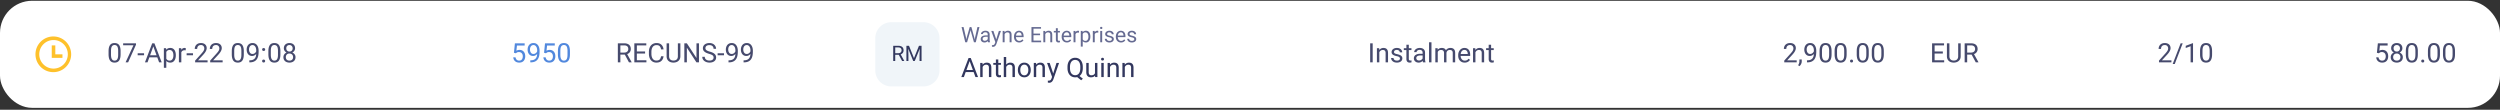 <svg xmlns="http://www.w3.org/2000/svg" fill="none" viewBox="0 0 934 41"><rect x="0" y="0" width="934" height="41" fill="#333333" stroke="none"/><rect width="934" height="40" y=".29" fill="#fff" rx="12"/><path fill="#FEC12B" d="M20 26.956a6.667 6.667 0 1 1 0-13.333 6.667 6.667 0 0 1 0 13.333zm0-1.333a5.333 5.333 0 1 0 0-10.666 5.333 5.333 0 0 0 0 10.666zm.667-5.333h2.666v1.333h-4v-4.667h1.334v3.334z"/><path fill="#32375E" d="M45.054 19.169v1.084c0 .582-.052 1.074-.157 1.474-.104.4-.253.723-.449.967a1.71 1.71 0 0 1-.708.532 2.52 2.52 0 0 1-.928.162c-.273 0-.525-.035-.756-.103a1.795 1.795 0 0 1-.625-.327 1.984 1.984 0 0 1-.47-.596c-.13-.244-.229-.54-.297-.889a6.4 6.4 0 0 1-.102-1.22v-1.084c0-.583.052-1.071.156-1.465.107-.394.259-.71.454-.947.195-.241.43-.414.703-.518.277-.104.586-.156.928-.156.276 0 .53.034.762.102.234.065.442.171.625.318.182.143.336.335.463.576.13.238.23.529.298.874.069.345.103.75.103 1.216zm-.909 1.23v-1.382a5.3 5.3 0 0 0-.058-.84 2.639 2.639 0 0 0-.161-.625 1.236 1.236 0 0 0-.274-.42.964.964 0 0 0-.376-.234 1.35 1.35 0 0 0-.473-.078c-.215 0-.405.04-.572.122a1.028 1.028 0 0 0-.42.376c-.11.173-.195.399-.253.679-.059.28-.088.62-.088 1.02V20.4c0 .32.018.6.053.845.04.244.096.456.171.635.075.175.166.32.274.434.107.114.23.199.37.254.144.052.302.078.474.078.222 0 .416-.042.582-.127.166-.084.304-.216.415-.395a2.06 2.06 0 0 0 .254-.698c.055-.287.082-.629.082-1.026zm6.665-4.219v.508l-2.944 6.602h-.952l2.94-6.367h-3.848v-.743h4.804zm3.008 3.716v.742h-2.383v-.742h2.383zm3.653-3.086-2.354 6.48h-.962l2.71-7.11h.62l-.014.63zm1.972 6.48-2.358-6.48-.015-.63h.62l2.72 7.11h-.967zm-.122-2.632v.771h-3.994v-.771h3.994zm2.808-1.636v6.299h-.908v-7.314h.83l.078 1.015zm3.56 1.582v.103c0 .384-.046.74-.137 1.07a2.632 2.632 0 0 1-.4.849c-.173.24-.386.428-.64.561-.254.134-.545.2-.874.2a2.23 2.23 0 0 1-.889-.166 1.753 1.753 0 0 1-.654-.483 2.472 2.472 0 0 1-.43-.762 4.414 4.414 0 0 1-.215-1v-.547c.04-.391.112-.741.22-1.05.107-.31.249-.573.425-.791.179-.222.395-.39.65-.503.253-.117.546-.176.878-.176.332 0 .627.065.884.195.257.127.474.31.65.547.175.238.307.523.395.855.09.328.136.695.136 1.098zm-.909.103v-.103c0-.263-.027-.51-.083-.742a1.877 1.877 0 0 0-.258-.615 1.233 1.233 0 0 0-.44-.42 1.25 1.25 0 0 0-.64-.156 1.41 1.41 0 0 0-.595.117 1.29 1.29 0 0 0-.425.317c-.117.13-.213.28-.288.45a2.59 2.59 0 0 0-.161.517v1.265c.065.227.156.442.273.644.117.199.274.36.469.484.195.12.44.18.737.18.244 0 .454-.05.63-.151.18-.104.325-.246.44-.425.117-.179.203-.384.258-.615.056-.235.083-.483.083-.747zm2.964-1.87v4.453h-.903v-5.283h.879l.024.83zm1.65-.86-.004.84a2.289 2.289 0 0 0-.44-.039c-.208 0-.392.033-.552.098-.16.065-.294.156-.405.273-.11.117-.198.257-.263.42-.062.16-.103.335-.123.527l-.254.147c0-.32.031-.619.093-.898.065-.28.165-.528.298-.743.134-.218.303-.387.508-.508a1.427 1.427 0 0 1 .967-.16.668.668 0 0 1 .175.043zm2.715 1.92v.741h-2.382v-.742h2.382zm5.445 2.65v.743H72.9v-.65l2.33-2.592c.286-.32.507-.59.664-.81.16-.226.27-.426.332-.601a1.59 1.59 0 0 0 .097-.547c0-.235-.049-.446-.146-.635a1.098 1.098 0 0 0-.42-.46 1.264 1.264 0 0 0-.674-.17c-.316 0-.58.062-.791.186-.208.12-.365.29-.469.507a1.726 1.726 0 0 0-.156.752h-.903c0-.4.088-.766.263-1.098.176-.332.436-.596.782-.791.345-.199.77-.298 1.274-.298.45 0 .833.08 1.152.239.32.156.564.378.733.664.172.283.259.615.259.996 0 .209-.036.42-.108.635a3.218 3.218 0 0 1-.288.635c-.12.211-.262.42-.425.625a9.75 9.75 0 0 1-.512.605l-1.905 2.066h3.565zm5.625 0v.743h-4.654v-.65l2.33-2.592c.286-.32.507-.59.664-.81.16-.226.27-.426.332-.601a1.59 1.59 0 0 0 .097-.547c0-.235-.049-.446-.146-.635a1.098 1.098 0 0 0-.42-.46 1.264 1.264 0 0 0-.674-.17c-.316 0-.58.062-.791.186-.208.12-.365.29-.469.507a1.726 1.726 0 0 0-.156.752h-.903c0-.4.088-.766.263-1.098.176-.332.436-.596.782-.791.345-.199.77-.298 1.274-.298.45 0 .833.08 1.152.239.32.156.564.378.733.664.172.283.259.615.259.996 0 .209-.036.42-.108.635a3.218 3.218 0 0 1-.288.635c-.12.211-.262.42-.425.625a9.75 9.75 0 0 1-.512.605l-1.905 2.066h3.565zm7.91-3.378v1.084c0 .582-.052 1.074-.156 1.474-.105.4-.254.723-.45.967a1.71 1.71 0 0 1-.708.532 2.52 2.52 0 0 1-.927.162c-.274 0-.526-.035-.757-.103a1.797 1.797 0 0 1-.625-.327 1.984 1.984 0 0 1-.469-.596c-.13-.244-.23-.54-.298-.889a6.409 6.409 0 0 1-.102-1.22v-1.084c0-.583.052-1.071.156-1.465.107-.394.259-.71.454-.947.195-.241.43-.414.703-.518.277-.104.586-.156.928-.156.277 0 .53.034.762.102.234.065.442.171.625.318.182.143.337.335.464.576.13.238.229.529.297.874.069.345.103.75.103 1.216zm-.908 1.23v-1.382c0-.319-.02-.599-.059-.84a2.634 2.634 0 0 0-.161-.625 1.235 1.235 0 0 0-.273-.42.964.964 0 0 0-.377-.234 1.35 1.35 0 0 0-.473-.078c-.215 0-.405.04-.571.122a1.027 1.027 0 0 0-.42.376c-.111.173-.196.399-.254.679-.059.28-.088.62-.088 1.02V20.4c0 .32.018.6.054.845.039.244.096.456.17.635.075.175.166.32.274.434.107.114.231.199.371.254.143.052.301.078.474.078.221 0 .415-.042.58-.127.167-.084.305-.216.416-.395.114-.183.198-.415.254-.698.055-.287.083-.629.083-1.026zm2.968 2.134h.093c.521 0 .944-.073 1.27-.22.325-.146.576-.343.752-.59a2.21 2.21 0 0 0 .361-.835c.065-.313.098-.634.098-.963v-1.088c0-.323-.038-.61-.113-.86a1.862 1.862 0 0 0-.302-.63 1.343 1.343 0 0 0-.435-.385 1.073 1.073 0 0 0-.517-.132 1.18 1.18 0 0 0-.977.474c-.11.15-.195.325-.254.527a2.356 2.356 0 0 0-.088.659c0 .212.026.417.078.615.052.199.132.378.24.537.107.16.24.287.4.381.163.091.353.137.571.137.202 0 .39-.04.567-.117a1.638 1.638 0 0 0 .806-.8c.084-.177.133-.36.146-.553h.43c0 .27-.054.537-.162.801-.104.26-.25.498-.44.713-.188.215-.41.387-.663.517a1.83 1.83 0 0 1-.83.19 1.92 1.92 0 0 1-.913-.204 1.844 1.844 0 0 1-.635-.547 2.503 2.503 0 0 1-.366-.762 3.219 3.219 0 0 1-.118-.86c0-.338.048-.655.142-.951.094-.297.234-.557.42-.782.186-.227.415-.405.688-.532.277-.127.596-.19.958-.19.406 0 .753.081 1.04.244.286.163.519.38.698.654.182.274.316.581.4.923.085.342.127.693.127 1.055v.327c0 .368-.024.742-.073 1.123a4.48 4.48 0 0 1-.269 1.084 2.85 2.85 0 0 1-.571.928c-.25.27-.578.485-.981.644-.4.156-.896.235-1.485.235h-.093v-.767zm4.786.278c0-.153.047-.281.141-.386.098-.107.238-.16.42-.16s.32.053.415.16a.543.543 0 0 1 .147.386c0 .15-.05.277-.147.381-.094.104-.233.156-.415.156-.182 0-.322-.052-.42-.156a.547.547 0 0 1-.141-.38zm.004-4.311c0-.153.048-.282.142-.386.098-.107.238-.161.42-.161s.32.054.415.161a.543.543 0 0 1 .147.386c0 .15-.05.276-.147.38-.094.105-.233.157-.415.157-.182 0-.322-.052-.42-.156a.547.547 0 0 1-.142-.381zm6.822.669v1.084c0 .582-.052 1.074-.157 1.474-.104.4-.253.723-.449.967a1.706 1.706 0 0 1-.708.532 2.516 2.516 0 0 1-.927.162c-.274 0-.526-.035-.757-.103a1.792 1.792 0 0 1-.625-.327 1.97 1.97 0 0 1-.469-.596c-.13-.244-.23-.54-.298-.889a6.437 6.437 0 0 1-.102-1.22v-1.084c0-.583.052-1.071.156-1.465.107-.394.259-.71.454-.947.195-.241.43-.414.703-.518.277-.104.586-.156.928-.156.276 0 .53.034.761.102a1.714 1.714 0 0 1 1.089.894c.131.238.23.529.298.874.069.345.103.75.103 1.216zm-.908 1.23v-1.382c0-.319-.02-.599-.059-.84a2.678 2.678 0 0 0-.161-.625 1.238 1.238 0 0 0-.274-.42.956.956 0 0 0-.376-.234 1.346 1.346 0 0 0-.473-.078c-.215 0-.406.04-.572.122a1.02 1.02 0 0 0-.419.376 2.008 2.008 0 0 0-.254.679c-.059.28-.088.62-.088 1.02V20.4c0 .32.018.6.053.845.04.244.096.456.171.635.075.175.166.32.274.434.107.114.231.199.371.254.143.052.301.078.474.078.221 0 .415-.042.581-.127a1.05 1.05 0 0 0 .415-.395c.114-.183.198-.415.254-.698.055-.287.083-.629.083-1.026zm6.552.967c0 .433-.101.8-.302 1.104-.199.299-.469.527-.811.683a2.709 2.709 0 0 1-1.147.235c-.427 0-.811-.079-1.153-.235a1.889 1.889 0 0 1-.81-.683c-.199-.303-.298-.671-.298-1.104 0-.283.054-.542.161-.776a1.88 1.88 0 0 1 .464-.62c.202-.176.439-.311.713-.406.276-.097.581-.146.913-.146.436 0 .825.084 1.167.254.342.166.61.395.805.688.199.293.298.628.298 1.006zm-.908-.02c0-.263-.057-.496-.171-.698a1.208 1.208 0 0 0-.478-.478 1.444 1.444 0 0 0-.713-.171c-.277 0-.516.057-.718.17a1.193 1.193 0 0 0-.464.48 1.425 1.425 0 0 0-.166.697c0 .274.054.508.161.704.111.192.267.34.469.444.205.1.448.151.728.151.279 0 .52-.05.722-.151a1.09 1.09 0 0 0 .464-.444c.111-.196.166-.43.166-.704zm.742-3.315c0 .345-.091.656-.273.933a1.895 1.895 0 0 1-.747.654 2.35 2.35 0 0 1-1.074.24c-.407 0-.77-.08-1.089-.24a1.87 1.87 0 0 1-.743-.654 1.68 1.68 0 0 1-.268-.933c0-.413.089-.765.268-1.055.183-.29.432-.51.748-.664a2.44 2.44 0 0 1 1.079-.23c.407 0 .768.077 1.084.23.315.153.563.375.742.664.182.29.273.642.273 1.055zm-.903.015c0-.238-.051-.448-.151-.63a1.111 1.111 0 0 0-.42-.43 1.193 1.193 0 0 0-.625-.161c-.238 0-.446.05-.625.151a1.05 1.05 0 0 0-.415.42 1.353 1.353 0 0 0-.147.65c0 .244.049.457.147.64.101.182.24.323.42.424.179.101.387.152.625.152.237 0 .444-.051.62-.152.179-.1.319-.242.42-.425.1-.182.151-.395.151-.64z" opacity=".9"/><path fill="#3F7BDA" d="m192.733 19.906-.722-.185.356-3.54h3.648v.834h-2.881l-.215 1.934c.13-.075.295-.145.493-.21.202-.065.433-.098.693-.098.329 0 .624.057.884.171.261.11.482.27.664.479.186.208.327.459.425.752.098.293.147.62.147.981 0 .342-.048.656-.142.943a2.11 2.11 0 0 1-.415.752c-.186.211-.42.375-.703.493-.28.117-.611.175-.991.175-.287 0-.559-.039-.816-.117a2.088 2.088 0 0 1-.683-.366 1.981 1.981 0 0 1-.489-.615 2.494 2.494 0 0 1-.234-.87h.859c.039.268.118.492.235.674.117.183.27.321.459.416.192.09.415.136.669.136.214 0 .405-.037.571-.112.166-.075.306-.182.42-.322.114-.14.2-.31.259-.508.061-.199.092-.422.092-.67 0-.224-.031-.432-.092-.624a1.43 1.43 0 0 0-.279-.503 1.212 1.212 0 0 0-.444-.332 1.427 1.427 0 0 0-.605-.122c-.303 0-.533.04-.689.122a2.642 2.642 0 0 0-.474.332zm5.381 2.627h.093c.521 0 .944-.073 1.27-.22.325-.146.576-.343.752-.59.175-.248.296-.526.361-.835.065-.313.098-.634.098-.963v-1.088a3 3 0 0 0-.113-.86 1.835 1.835 0 0 0-.303-.63 1.33 1.33 0 0 0-.434-.385 1.074 1.074 0 0 0-.518-.132c-.208 0-.395.042-.561.127a1.177 1.177 0 0 0-.415.346c-.111.15-.196.326-.254.528a2.342 2.342 0 0 0-.088.659c0 .212.026.417.078.615.052.199.132.378.239.537.108.16.241.287.401.381.162.091.353.137.571.137.202 0 .391-.04.566-.117a1.633 1.633 0 0 0 .806-.8c.085-.177.134-.36.147-.553h.429c0 .27-.053.537-.161.801-.104.26-.251.498-.439.713-.189.215-.41.387-.664.517a1.83 1.83 0 0 1-.83.19c-.352 0-.656-.068-.914-.204a1.843 1.843 0 0 1-.634-.547 2.512 2.512 0 0 1-.367-.762 3.223 3.223 0 0 1-.117-.86 3.1 3.1 0 0 1 .142-.951c.094-.297.234-.557.42-.782.185-.227.415-.405.688-.532.277-.127.596-.19.957-.19.407 0 .754.081 1.04.244.287.163.52.38.699.654.182.274.315.581.4.923.085.342.127.693.127 1.055v.327c0 .368-.024.742-.073 1.123a4.476 4.476 0 0 1-.269 1.084 2.84 2.84 0 0 1-.571.928c-.251.27-.578.485-.982.644-.4.156-.895.235-1.484.235h-.093v-.767zm5.869-2.627-.722-.185.356-3.54h3.648v.834h-2.881l-.215 1.934c.13-.075.295-.145.493-.21.202-.065.433-.098.693-.098.329 0 .624.057.884.171.261.11.482.27.664.479.186.208.327.459.425.752.098.293.147.62.147.981 0 .342-.048.656-.142.943a2.11 2.11 0 0 1-.415.752c-.186.211-.42.375-.703.493-.28.117-.611.175-.991.175-.287 0-.559-.039-.816-.117a2.088 2.088 0 0 1-.683-.366 1.981 1.981 0 0 1-.489-.615 2.494 2.494 0 0 1-.234-.87h.859c.039.268.118.492.235.674.117.183.27.321.459.416.192.09.415.136.669.136.214 0 .405-.037.571-.112.166-.075.306-.182.42-.322.114-.14.2-.31.259-.508.061-.199.092-.422.092-.67 0-.224-.031-.432-.092-.624a1.43 1.43 0 0 0-.279-.503 1.212 1.212 0 0 0-.444-.332 1.427 1.427 0 0 0-.605-.122c-.303 0-.533.04-.689.122a2.642 2.642 0 0 0-.474.332zm8.946-.737v1.084c0 .582-.052 1.074-.157 1.474-.104.4-.253.723-.449.967a1.706 1.706 0 0 1-.708.532 2.516 2.516 0 0 1-.927.162c-.274 0-.526-.035-.757-.103a1.792 1.792 0 0 1-.625-.327 1.97 1.97 0 0 1-.469-.596c-.13-.244-.23-.54-.298-.889a6.437 6.437 0 0 1-.102-1.22v-1.084c0-.583.052-1.071.156-1.465.107-.394.259-.71.454-.947.195-.241.43-.414.703-.518.277-.104.586-.156.928-.156.276 0 .53.034.761.102a1.714 1.714 0 0 1 1.089.894c.131.238.23.529.298.874.069.345.103.75.103 1.216zm-.908 1.23v-1.382c0-.319-.02-.599-.059-.84a2.678 2.678 0 0 0-.161-.625 1.238 1.238 0 0 0-.274-.42.956.956 0 0 0-.376-.234 1.346 1.346 0 0 0-.473-.078c-.215 0-.406.04-.572.122a1.02 1.02 0 0 0-.419.376 2.008 2.008 0 0 0-.254.679c-.059.28-.088.62-.088 1.02V20.4c0 .32.018.6.053.845.04.244.096.456.171.635.075.175.166.32.274.434.107.114.231.199.371.254.143.052.301.078.474.078.221 0 .415-.042.581-.127a1.05 1.05 0 0 0 .415-.395c.114-.183.198-.415.254-.698.055-.287.083-.629.083-1.026z" opacity=".9"/><path fill="#32375E" d="M230.825 16.18h2.354c.534 0 .984.082 1.352.245.371.162.653.403.845.722.195.316.293.705.293 1.167 0 .326-.067.624-.2.894-.13.267-.319.495-.567.683a2.496 2.496 0 0 1-.879.415l-.263.103h-2.212l-.01-.767h1.67c.339 0 .62-.058.845-.175.224-.12.394-.282.508-.484.113-.202.17-.425.17-.669 0-.273-.053-.512-.161-.718a1.07 1.07 0 0 0-.508-.473c-.227-.114-.522-.171-.883-.171h-1.411v6.338h-.943v-7.11zm4.155 7.11-1.728-3.223.981-.005 1.753 3.17v.058h-1.006zm6.524-.767v.767h-3.765v-.767h3.765zm-3.574-6.343v7.11h-.943v-7.11h.943zm3.076 3.057v.767h-3.267v-.767h3.267zm.449-3.057v.772h-3.716v-.772h3.716zm5.508 4.85h.937c-.048.448-.177.85-.385 1.205a2.259 2.259 0 0 1-.884.845c-.381.205-.856.308-1.426.308-.417 0-.796-.079-1.138-.235a2.541 2.541 0 0 1-.874-.664 3.101 3.101 0 0 1-.566-1.04 4.446 4.446 0 0 1-.195-1.357v-.708c0-.498.065-.95.195-1.353.133-.407.324-.755.571-1.045.251-.29.552-.513.904-.669a2.89 2.89 0 0 1 1.186-.234c.537 0 .991.1 1.362.303.371.201.66.481.865.84.208.354.337.766.385 1.235h-.937a2.616 2.616 0 0 0-.254-.855 1.32 1.32 0 0 0-.527-.556c-.228-.13-.526-.196-.894-.196-.316 0-.594.06-.835.18-.238.121-.438.292-.6.514a2.39 2.39 0 0 0-.362.796c-.081.309-.122.652-.122 1.03v.718c0 .348.036.675.108.981.074.306.187.575.336.806.15.23.341.413.572.546.231.13.504.196.82.196.4 0 .719-.064.957-.19a1.24 1.24 0 0 0 .537-.547c.124-.238.212-.523.264-.855zm6.289-4.85h.937v4.81c0 .534-.118.978-.356 1.333a2.227 2.227 0 0 1-.947.8 3.073 3.073 0 0 1-1.275.264c-.481 0-.918-.087-1.308-.263a2.14 2.14 0 0 1-.923-.801c-.225-.355-.337-.8-.337-1.333v-4.81h.933v4.81c0 .371.068.677.205.918.136.24.327.42.571.537.247.117.534.176.859.176.329 0 .616-.059.86-.176a1.28 1.28 0 0 0 .576-.537c.137-.24.205-.547.205-.918v-4.81zm7.886 0v7.11h-.948l-3.579-5.484v5.484h-.942v-7.11h.942l3.594 5.498V16.18h.933zm5.459 5.313c0-.166-.026-.313-.078-.44a.84.84 0 0 0-.264-.351 2.065 2.065 0 0 0-.518-.298 7.153 7.153 0 0 0-.83-.288 7.667 7.667 0 0 1-.952-.347 3.308 3.308 0 0 1-.727-.444 1.747 1.747 0 0 1-.464-.571 1.62 1.62 0 0 1-.161-.738c0-.276.057-.532.17-.766.114-.235.277-.438.489-.61.215-.176.47-.313.766-.41.297-.098.627-.147.992-.147.533 0 .986.102 1.357.307.374.202.659.468.854.796.196.326.293.674.293 1.045h-.937c0-.267-.057-.503-.171-.708a1.174 1.174 0 0 0-.518-.488c-.231-.12-.524-.18-.878-.18-.336 0-.612.05-.831.15a1.1 1.1 0 0 0-.488.41c-.104.173-.156.37-.156.592 0 .15.031.286.093.41.065.12.164.232.298.337.136.104.309.2.517.288.212.088.464.172.757.254.404.114.752.24 1.045.38.293.14.534.298.723.474.192.173.333.37.424.591.095.218.142.465.142.742 0 .29-.059.552-.176.786a1.708 1.708 0 0 1-.503.6c-.218.167-.48.296-.786.387a3.64 3.64 0 0 1-1.016.131c-.328 0-.652-.045-.971-.136a2.885 2.885 0 0 1-.864-.41 2.15 2.15 0 0 1-.621-.674 1.869 1.869 0 0 1-.229-.938h.937c0 .244.048.454.142.63.094.173.223.316.386.43.166.114.353.198.561.254.212.052.432.078.659.078.329 0 .608-.046.835-.137.228-.091.401-.221.518-.39.12-.17.181-.37.181-.601zm3.891-1.597v.742h-2.383v-.742h2.383zm1.685 2.637h.093c.52 0 .944-.073 1.269-.22.326-.146.576-.343.752-.59.176-.248.296-.526.361-.835.066-.313.098-.634.098-.963v-1.088a3 3 0 0 0-.112-.86 1.872 1.872 0 0 0-.303-.63 1.343 1.343 0 0 0-.435-.385 1.07 1.07 0 0 0-.517-.132 1.186 1.186 0 0 0-.977.474c-.11.15-.195.325-.254.527a2.38 2.38 0 0 0-.087.659c0 .212.026.417.078.615.052.199.132.378.239.537.107.16.241.287.4.381.163.091.354.137.572.137.201 0 .39-.04.566-.117.179-.082.337-.19.474-.327a1.652 1.652 0 0 0 .478-1.026h.43c0 .27-.054.537-.161.801a2.45 2.45 0 0 1-.44.713c-.189.215-.41.387-.664.517-.254.127-.53.19-.83.19a1.92 1.92 0 0 1-.913-.204 1.846 1.846 0 0 1-.635-.547 2.51 2.51 0 0 1-.366-.762 3.223 3.223 0 0 1-.117-.86c0-.338.047-.655.141-.951.095-.297.235-.557.42-.782.186-.227.415-.405.689-.532.277-.127.596-.19.957-.19.407 0 .753.081 1.04.244.286.163.519.38.698.654.182.274.316.581.401.923.084.342.127.693.127 1.055v.327c0 .368-.025.742-.074 1.123a4.474 4.474 0 0 1-.268 1.084c-.13.345-.321.654-.572.928-.25.27-.577.485-.981.644-.4.156-.895.235-1.484.235h-.093v-.767zm5.625 0h.093c.52 0 .944-.073 1.269-.22.326-.146.576-.343.752-.59.176-.248.296-.526.361-.835.066-.313.098-.634.098-.963v-1.088a3 3 0 0 0-.112-.86 1.872 1.872 0 0 0-.303-.63 1.343 1.343 0 0 0-.435-.385 1.07 1.07 0 0 0-.517-.132 1.186 1.186 0 0 0-.977.474c-.11.15-.195.325-.254.527a2.38 2.38 0 0 0-.087.659c0 .212.026.417.078.615.052.199.132.378.239.537.107.16.241.287.4.381.163.091.354.137.572.137.201 0 .39-.04.566-.117.179-.082.337-.19.474-.327a1.652 1.652 0 0 0 .478-1.026h.43c0 .27-.054.537-.161.801a2.45 2.45 0 0 1-.44.713c-.189.215-.41.387-.664.517-.254.127-.53.19-.83.19a1.92 1.92 0 0 1-.913-.204 1.846 1.846 0 0 1-.635-.547 2.51 2.51 0 0 1-.366-.762 3.223 3.223 0 0 1-.117-.86c0-.338.047-.655.141-.951.095-.297.235-.557.42-.782.186-.227.415-.405.689-.532.277-.127.596-.19.957-.19.407 0 .753.081 1.04.244.286.163.519.38.698.654.182.274.316.581.401.923.084.342.127.693.127 1.055v.327c0 .368-.025.742-.074 1.123a4.474 4.474 0 0 1-.268 1.084c-.13.345-.321.654-.572.928-.25.27-.577.485-.981.644-.4.156-.895.235-1.484.235h-.093v-.767z" opacity=".9"/><path fill="#F0F5F9" d="M327 14.29a6 6 0 0 1 6-6h12a6 6 0 0 1 6 6v12a6 6 0 0 1-6 6h-12a6 6 0 0 1-6-6v-12z"/><path fill="#32375E" d="M333.703 17.102h1.883c.427 0 .788.065 1.082.196.297.13.522.323.676.578.156.252.234.563.234.933 0 .26-.053.499-.16.715a1.518 1.518 0 0 1-.453.547c-.195.148-.43.26-.703.332l-.211.082h-1.77l-.008-.613h1.336c.271 0 .496-.047.676-.14a.986.986 0 0 0 .406-.387c.092-.162.137-.34.137-.536 0-.218-.043-.41-.129-.574a.86.86 0 0 0-.406-.379c-.182-.09-.418-.137-.707-.137h-1.129v5.07h-.754v-5.687zm3.324 5.688-1.382-2.578.785-.004 1.402 2.535v.047h-.805zm1.844-5.688h.731l1.863 4.637 1.859-4.637h.735l-2.313 5.688h-.57l-2.305-5.688zm-.238 0h.644l.106 3.469v2.219h-.75v-5.688zm5.015 0h.645v5.688h-.75V20.57l.105-3.469z"/><path fill="#656A91" d="m361.156 14.071 1.129-3.969h.547l-.316 1.543-1.215 4.145h-.543l.398-1.719zm-1.168-3.969.899 3.89.269 1.798h-.539l-1.379-5.688h.75zm4.305 3.887.879-3.887h.754l-1.375 5.688h-.539l.281-1.801zm-1.379-3.887 1.098 3.969.398 1.719h-.543l-1.172-4.145-.32-1.543h.539zm6.098 4.965v-2.176a.879.879 0 0 0-.102-.433.664.664 0 0 0-.297-.29 1.077 1.077 0 0 0-.492-.1c-.182 0-.342.03-.48.093a.833.833 0 0 0-.321.246.542.542 0 0 0-.113.328h-.723c0-.15.039-.3.118-.45a1.31 1.31 0 0 1 .336-.402 1.67 1.67 0 0 1 .531-.288c.208-.073.44-.11.695-.11.307 0 .578.052.813.156.237.104.421.262.554.473.136.208.203.47.203.785v1.969c0 .14.012.29.036.45.026.158.063.295.113.41v.062h-.754a1.333 1.333 0 0 1-.086-.332 2.654 2.654 0 0 1-.031-.39zm.125-1.84.008.508h-.731a2.7 2.7 0 0 0-.551.05c-.161.032-.297.08-.406.145a.655.655 0 0 0-.336.586c0 .133.03.254.09.364.06.109.15.196.269.261a.985.985 0 0 0 .45.094c.221 0 .416-.047.586-.14.169-.094.303-.209.402-.344a.738.738 0 0 0 .164-.395l.309.348c-.019.11-.068.23-.149.363a1.753 1.753 0 0 1-.801.684 1.55 1.55 0 0 1-.617.117c-.286 0-.538-.056-.754-.168a1.295 1.295 0 0 1-.5-.45 1.19 1.19 0 0 1-.175-.636c0-.227.044-.426.132-.598.089-.174.216-.319.383-.433.167-.117.367-.206.602-.266.234-.06.496-.09.785-.09h.84zm2.859 2.125 1.176-3.789h.773l-1.695 4.88a2.685 2.685 0 0 1-.156.335 1.621 1.621 0 0 1-.242.348c-.099.11-.219.198-.36.265a1.08 1.08 0 0 1-.496.106 2.101 2.101 0 0 1-.406-.063l-.004-.586c.021.003.053.006.098.008a1.16 1.16 0 0 0 .515-.059.63.63 0 0 0 .289-.214c.081-.1.15-.236.207-.41l.301-.82zm-.863-3.789 1.097 3.281.188.762-.52.266-1.554-4.309h.789zm4.187.903v3.324h-.722v-4.227h.683l.039.903zm-.172 1.05-.3-.011c.002-.29.045-.556.129-.801.083-.248.2-.462.351-.645a1.568 1.568 0 0 1 1.238-.574c.209 0 .396.029.563.086.167.055.309.143.426.266.119.122.211.28.273.476.063.193.094.429.094.707v2.77h-.727v-2.777c0-.222-.032-.399-.097-.532a.598.598 0 0 0-.286-.293 1.018 1.018 0 0 0-.46-.094c-.18 0-.344.038-.493.114-.145.075-.272.18-.379.312a1.578 1.578 0 0 0-.332.996zm5.625 2.352c-.294 0-.561-.05-.8-.149a1.82 1.82 0 0 1-.614-.425 1.894 1.894 0 0 1-.39-.649 2.382 2.382 0 0 1-.137-.82v-.164c0-.344.051-.65.152-.918.102-.27.24-.5.414-.688.175-.187.373-.329.594-.425a1.71 1.71 0 0 1 .688-.145c.302 0 .562.052.781.156.221.104.402.25.543.438.141.185.245.403.312.656.068.25.102.524.102.82v.325h-3.156v-.59h2.433v-.055a1.781 1.781 0 0 0-.117-.547.983.983 0 0 0-.312-.437c-.144-.115-.339-.172-.586-.172a.983.983 0 0 0-.809.41c-.099.135-.176.3-.23.496-.055.195-.082.42-.082.676v.164c0 .2.027.39.082.566.057.175.139.329.246.461.109.133.241.237.394.313.157.075.334.113.531.113.256 0 .472-.052.649-.156a1.61 1.61 0 0 0 .465-.418l.437.348c-.091.138-.207.269-.347.394a1.662 1.662 0 0 1-.52.305 2.01 2.01 0 0 1-.723.117zm8.196-.691v.613h-3.012v-.613h3.012zm-2.86-5.075v5.688h-.754v-5.688h.754zm2.461 2.446v.613h-2.613v-.613h2.613zm.36-2.446v.617h-2.973v-.617h2.973zm1.586 2.364v3.324h-.723v-4.227h.684l.039.903zm-.172 1.05-.301-.011c.003-.29.046-.556.129-.801.083-.248.2-.462.351-.645a1.568 1.568 0 0 1 1.239-.574c.208 0 .396.029.562.086.167.055.309.143.426.266.12.122.211.28.273.476.063.193.094.429.094.707v2.77h-.726v-2.777c0-.222-.033-.399-.098-.532a.6.6 0 0 0-.285-.293 1.025 1.025 0 0 0-.461-.094c-.18 0-.344.038-.492.114-.146.075-.272.18-.379.312a1.578 1.578 0 0 0-.332.996zm5.64-1.953v.555h-2.285v-.555h2.285zm-1.511-1.027h.722v4.207c0 .143.022.251.067.324a.315.315 0 0 0 .172.145c.07.023.145.035.226.035.06 0 .123-.005.188-.016.067-.013.118-.023.152-.031l.004.59a1.678 1.678 0 0 1-.227.05 1.718 1.718 0 0 1-.332.028c-.177 0-.34-.035-.488-.106a.784.784 0 0 1-.355-.351c-.086-.167-.129-.39-.129-.672v-4.203zm4.113 5.332c-.294 0-.561-.05-.801-.149a1.816 1.816 0 0 1-.613-.425 1.897 1.897 0 0 1-.391-.649 2.382 2.382 0 0 1-.136-.82v-.164c0-.344.05-.65.152-.918.101-.27.239-.5.414-.688.174-.187.372-.329.594-.425.221-.097.45-.145.687-.145.302 0 .563.052.781.156.222.104.403.25.543.438.141.185.245.403.313.656.068.25.101.524.101.82v.325h-3.156v-.59h2.434v-.055a1.842 1.842 0 0 0-.117-.547.985.985 0 0 0-.313-.437c-.143-.115-.338-.172-.586-.172a.983.983 0 0 0-.808.41 1.54 1.54 0 0 0-.231.496c-.055.195-.082.42-.082.676v.164c0 .2.027.39.082.566.057.175.139.329.246.461.11.133.241.237.395.313.156.075.333.113.531.113.255 0 .471-.052.648-.156.178-.104.332-.244.465-.418l.438.348c-.091.138-.207.269-.348.394-.14.125-.314.227-.519.305a2.014 2.014 0 0 1-.723.117zm3.211-3.64v3.562h-.723v-4.227h.703l.02.664zm1.32-.688-.004.672a1.824 1.824 0 0 0-.351-.031c-.167 0-.314.025-.442.077a.923.923 0 0 0-.324.22 1.06 1.06 0 0 0-.211.335 1.61 1.61 0 0 0-.097.422l-.204.117c0-.255.025-.495.075-.719.052-.223.131-.421.238-.593.107-.175.242-.31.406-.406a1.145 1.145 0 0 1 .914-.094zm1.391.836v5.039h-.727v-5.852h.664l.063.813zm2.847 1.265v.082c0 .308-.036.593-.109.856-.073.26-.18.487-.32.68a1.459 1.459 0 0 1-.512.449 1.48 1.48 0 0 1-.699.16c-.268 0-.505-.044-.711-.133a1.407 1.407 0 0 1-.524-.387 1.98 1.98 0 0 1-.343-.609 3.478 3.478 0 0 1-.172-.8V13.5c.031-.313.09-.593.176-.84s.199-.458.339-.633c.144-.177.317-.311.52-.402.203-.094.438-.14.703-.14.266 0 .501.051.707.155.206.102.379.248.52.438a2 2 0 0 1 .316.683c.073.263.109.556.109.88zm-.726.082v-.082c0-.21-.022-.409-.067-.593a1.49 1.49 0 0 0-.207-.493.985.985 0 0 0-.351-.335 1 1 0 0 0-.512-.126c-.182 0-.341.032-.476.094a1.033 1.033 0 0 0-.34.254 1.346 1.346 0 0 0-.231.36c-.057.132-.1.27-.129.414v1.011c.052.183.125.354.219.516.094.159.219.288.375.387.156.096.353.144.59.144.195 0 .363-.04.504-.12a1.02 1.02 0 0 0 .351-.34c.094-.144.163-.308.207-.493.045-.188.067-.387.067-.598zM409 12.227v3.563h-.723v-4.227h.703l.02.664zm1.32-.687-.004.672a1.845 1.845 0 0 0-.351-.031c-.167 0-.314.025-.442.077a.923.923 0 0 0-.324.22 1.06 1.06 0 0 0-.211.335 1.61 1.61 0 0 0-.097.422l-.203.117c0-.255.024-.495.074-.719.052-.223.131-.421.238-.593.107-.175.242-.31.406-.406a1.145 1.145 0 0 1 .914-.094zm1.453.023v4.227h-.726v-4.227h.726zm-.781-1.12c0-.118.035-.217.106-.298.073-.08.179-.12.32-.12.138 0 .243.04.316.12.076.081.114.18.114.297a.407.407 0 0 1-.114.29c-.073.077-.178.116-.316.116-.141 0-.247-.039-.32-.117a.423.423 0 0 1-.106-.289zm4.403 4.226c0-.104-.024-.2-.071-.29-.044-.09-.136-.172-.277-.245-.138-.076-.346-.141-.625-.196a4.957 4.957 0 0 1-.637-.176 1.945 1.945 0 0 1-.48-.246 1.021 1.021 0 0 1-.301-.34.951.951 0 0 1-.106-.457c0-.166.037-.324.11-.472.075-.149.181-.28.316-.395.138-.114.304-.204.496-.27a2.01 2.01 0 0 1 .645-.097c.338 0 .627.06.867.18s.423.28.551.48c.127.198.191.418.191.66h-.722a.623.623 0 0 0-.106-.34.78.78 0 0 0-.301-.277.97.97 0 0 0-.48-.11c-.201 0-.363.032-.488.095a.623.623 0 0 0-.27.23.577.577 0 0 0-.043.508.47.47 0 0 0 .148.168c.071.05.17.096.297.14.128.045.291.089.489.133.346.078.631.172.855.281.224.11.391.244.5.403a.997.997 0 0 1 .164.578 1.13 1.13 0 0 1-.449.906c-.143.11-.315.196-.516.258a2.3 2.3 0 0 1-.668.09c-.372 0-.687-.066-.945-.2a1.462 1.462 0 0 1-.586-.515 1.232 1.232 0 0 1-.199-.668h.726a.752.752 0 0 0 .172.473.883.883 0 0 0 .383.246c.151.047.301.07.449.07.198 0 .364-.026.496-.078a.687.687 0 0 0 .309-.215.5.5 0 0 0 .106-.312zm3.425 1.199c-.294 0-.561-.05-.8-.149a1.82 1.82 0 0 1-.614-.425 1.894 1.894 0 0 1-.39-.649 2.358 2.358 0 0 1-.137-.82v-.164c0-.344.051-.65.152-.918.102-.27.24-.5.414-.688.175-.187.373-.329.594-.425.221-.097.451-.145.688-.145.302 0 .562.052.781.156.221.104.402.25.543.438.14.185.245.403.312.656.068.25.102.524.102.82v.325h-3.156v-.59h2.433v-.055a1.781 1.781 0 0 0-.117-.547.978.978 0 0 0-.313-.437c-.143-.115-.338-.172-.585-.172a.985.985 0 0 0-.809.41c-.099.135-.176.3-.23.496a2.5 2.5 0 0 0-.083.676v.164c0 .2.028.39.083.566.057.175.139.329.246.461.109.133.24.237.394.313.156.075.333.113.531.113.256 0 .472-.052.649-.156a1.61 1.61 0 0 0 .465-.418l.437.348c-.091.138-.207.269-.348.394-.14.125-.313.227-.519.305a2.01 2.01 0 0 1-.723.117zm4.95-1.2c0-.103-.024-.2-.071-.288-.044-.091-.137-.174-.277-.247-.138-.075-.346-.14-.625-.195a4.912 4.912 0 0 1-.637-.176 1.927 1.927 0 0 1-.48-.246 1.021 1.021 0 0 1-.301-.34.951.951 0 0 1-.106-.457c0-.166.037-.324.11-.472.075-.149.181-.28.316-.395.138-.114.304-.204.496-.27a2.01 2.01 0 0 1 .645-.097c.338 0 .627.06.867.18s.423.28.551.48c.127.198.191.418.191.66h-.722a.623.623 0 0 0-.106-.34.78.78 0 0 0-.301-.277.97.97 0 0 0-.48-.11c-.201 0-.363.032-.488.095a.623.623 0 0 0-.27.23.577.577 0 0 0-.043.508c.029.06.078.116.149.168.07.05.169.096.296.14.128.045.291.089.489.133.346.078.631.172.855.281.224.11.391.244.5.403a.99.99 0 0 1 .164.578 1.13 1.13 0 0 1-.449.906c-.143.11-.315.196-.516.258a2.3 2.3 0 0 1-.668.09c-.372 0-.687-.066-.945-.2a1.462 1.462 0 0 1-.586-.515 1.232 1.232 0 0 1-.199-.668h.726a.752.752 0 0 0 .172.473.883.883 0 0 0 .383.246c.151.047.301.07.449.07.198 0 .364-.026.496-.078a.687.687 0 0 0 .309-.215.5.5 0 0 0 .106-.312z"/><path fill="#32375E" d="m362.457 22.31-2.353 6.48h-.962l2.71-7.11h.62l-.015.63zm1.973 6.48-2.359-6.48-.014-.63h.62l2.719 7.11h-.966zm-.122-2.632v.771h-3.995v-.771h3.995zm2.807-1.524v4.156h-.903v-5.283h.854l.049 1.127zm-.215 1.314-.376-.015c.004-.361.057-.695.162-1 .104-.31.25-.578.439-.806a1.954 1.954 0 0 1 1.548-.718c.26 0 .495.036.703.107.208.069.386.18.532.332.15.153.264.352.342.596.078.241.117.536.117.884v3.462h-.908v-3.472c0-.277-.041-.498-.122-.664a.747.747 0 0 0-.357-.366 1.278 1.278 0 0 0-.576-.117 1.34 1.34 0 0 0-.615.141c-.182.095-.34.225-.474.39-.13.167-.232.357-.307.572a2.078 2.078 0 0 0-.108.674zm7.051-2.441v.693h-2.856v-.693h2.856zm-1.889-1.285h.903v5.26c0 .178.028.313.083.405a.396.396 0 0 0 .215.18c.088.03.182.044.283.044.075 0 .153-.006.234-.02a6 6 0 0 0 .191-.039l.005.738a2.12 2.12 0 0 1-.284.063 2.15 2.15 0 0 1-.415.034c-.221 0-.424-.044-.61-.131a.976.976 0 0 1-.444-.44c-.108-.208-.161-.488-.161-.84v-5.254zm3.852-.932v7.5h-.903v-7.5h.903zm-.215 4.658-.376-.015c.003-.361.057-.695.161-1 .105-.31.251-.578.44-.806a1.954 1.954 0 0 1 1.548-.718c.26 0 .494.036.703.107.208.069.386.18.532.332.15.153.264.352.342.596.078.241.117.536.117.884v3.462h-.908v-3.472c0-.277-.041-.498-.122-.664a.751.751 0 0 0-.357-.366 1.278 1.278 0 0 0-.576-.117c-.224 0-.43.047-.615.141-.182.095-.34.225-.474.39-.13.167-.232.357-.307.572a2.078 2.078 0 0 0-.108.674zm4.58.259v-.113c0-.38.056-.734.166-1.06.111-.328.27-.613.479-.854.208-.244.46-.433.757-.566.296-.137.628-.205.996-.205.371 0 .705.068 1.001.205.299.133.553.322.761.566.212.241.373.526.484.855.111.325.166.679.166 1.06v.112c0 .38-.055.734-.166 1.06-.111.325-.272.61-.484.854-.208.24-.46.43-.756.566-.293.134-.625.2-.996.2-.372 0-.705-.066-1.001-.2a2.254 2.254 0 0 1-.762-.566 2.575 2.575 0 0 1-.479-.855 3.29 3.29 0 0 1-.166-1.06zm.904-.113v.113c0 .264.031.512.092.747.062.231.155.436.279.615.127.18.285.32.473.425.189.1.409.151.66.151.247 0 .463-.05.649-.151.189-.104.345-.246.469-.425.123-.179.216-.384.278-.615.065-.235.098-.483.098-.747v-.113c0-.26-.033-.506-.098-.737a1.9 1.9 0 0 0-.283-.62 1.347 1.347 0 0 0-.469-.43 1.314 1.314 0 0 0-.654-.156c-.248 0-.466.052-.655.156a1.408 1.408 0 0 0-.468.43 1.958 1.958 0 0 0-.279.62 2.879 2.879 0 0 0-.092.738zm5.942-1.46v4.156h-.903v-5.283h.854l.049 1.127zm-.215 1.314-.376-.015c.003-.361.057-.695.161-1 .104-.31.251-.578.44-.806a1.954 1.954 0 0 1 1.548-.718c.26 0 .494.036.703.107.208.069.385.18.532.332.15.153.264.352.342.596.078.241.117.536.117.884v3.462h-.908v-3.472c0-.277-.041-.498-.122-.664a.755.755 0 0 0-.357-.366 1.278 1.278 0 0 0-.576-.117c-.225 0-.43.047-.615.141-.182.095-.34.225-.474.39-.13.167-.233.357-.307.572a2.078 2.078 0 0 0-.108.674zm6.323 2.295 1.47-4.736h.967l-2.119 6.098a3.3 3.3 0 0 1-.196.42 2.026 2.026 0 0 1-.302.435 1.453 1.453 0 0 1-.449.332c-.173.088-.38.132-.621.132-.071 0-.162-.01-.273-.03a2.565 2.565 0 0 1-.234-.048l-.005-.733.122.01a1.451 1.451 0 0 0 .644-.073.79.79 0 0 0 .362-.269c.101-.124.187-.295.258-.513l.376-1.025zm-1.079-4.736 1.372 4.101.235.952-.65.332-1.943-5.385h.986zm10.596 4.467 1.807 1.431-.635.586-1.777-1.411.605-.606zm1.782-2.963v.449c0 .534-.067 1.012-.2 1.435a3.072 3.072 0 0 1-.576 1.08 2.506 2.506 0 0 1-.903.678 2.836 2.836 0 0 1-1.172.235c-.42 0-.806-.079-1.158-.235a2.603 2.603 0 0 1-.908-.679 3.163 3.163 0 0 1-.591-1.079 4.56 4.56 0 0 1-.21-1.435v-.45c0-.533.069-1.01.206-1.43a3.16 3.16 0 0 1 .59-1.08c.254-.299.555-.527.904-.683a2.815 2.815 0 0 1 1.157-.234c.433 0 .825.078 1.177.234.351.156.652.384.903.684.251.296.443.656.576 1.079.137.42.205.897.205 1.43zm-.932.449V25c0-.422-.044-.797-.132-1.122a2.335 2.335 0 0 0-.376-.82 1.631 1.631 0 0 0-.606-.504 1.86 1.86 0 0 0-.815-.17c-.29 0-.553.056-.791.17a1.696 1.696 0 0 0-.606.503 2.403 2.403 0 0 0-.39.82c-.091.326-.137.7-.137 1.124v.459c0 .426.046.804.137 1.133.091.325.221.6.39.825.173.221.378.389.616.503.237.114.501.17.791.17.306 0 .577-.056.815-.17.238-.114.438-.282.601-.503.166-.225.291-.5.376-.825.084-.33.127-.707.127-1.133zm5.483 2.11v-4.063h.908v5.283h-.864l-.044-1.22zm.171-1.114.376-.01c0 .352-.038.677-.112.977a2.1 2.1 0 0 1-.352.771 1.663 1.663 0 0 1-.64.513c-.263.12-.584.18-.962.18a2.14 2.14 0 0 1-.708-.112 1.416 1.416 0 0 1-.546-.346 1.583 1.583 0 0 1-.357-.61 2.955 2.955 0 0 1-.122-.904v-3.408h.903v3.418c0 .237.026.434.078.59a.992.992 0 0 0 .22.367.82.82 0 0 0 .313.185c.117.036.237.054.361.054.384 0 .689-.073.913-.22.225-.15.386-.35.484-.6.1-.254.151-.536.151-.845zm3.096-2.95v5.284h-.909v-5.283h.909zm-.977-1.4c0-.147.044-.271.132-.372.091-.1.224-.151.4-.151.173 0 .305.05.396.151.094.101.141.225.141.371 0 .14-.047.26-.141.362-.091.097-.223.146-.396.146-.176 0-.309-.049-.4-.146a.532.532 0 0 1-.132-.362zm3.33 2.528v4.156h-.903v-5.283h.854l.049 1.127zm-.215 1.314-.376-.015c.004-.361.057-.695.161-1 .105-.31.251-.578.44-.806a1.954 1.954 0 0 1 1.548-.718c.26 0 .495.036.703.107.208.069.386.18.532.332.15.153.264.352.342.596.078.241.117.536.117.884v3.462h-.908v-3.472c0-.277-.041-.498-.122-.664a.751.751 0 0 0-.357-.366 1.278 1.278 0 0 0-.576-.117c-.224 0-.43.047-.615.141-.182.095-.34.225-.474.39-.13.167-.232.357-.307.572a2.078 2.078 0 0 0-.108.674zm5.742-1.314v4.156h-.903v-5.283h.855l.048 1.127zm-.214 1.314-.376-.015c.003-.361.057-.695.161-1 .104-.31.25-.578.439-.806a1.964 1.964 0 0 1 1.548-.718c.261 0 .495.036.703.107.209.069.386.18.532.332.15.153.264.352.342.596.078.241.117.536.117.884v3.462h-.908v-3.472c0-.277-.04-.498-.122-.664a.75.75 0 0 0-.356-.366 1.284 1.284 0 0 0-.576-.117c-.225 0-.43.047-.616.141-.182.095-.34.225-.473.39a1.95 1.95 0 0 0-.308.572 2.077 2.077 0 0 0-.107.674z"/><path fill="#32375E" d="M512.836 16.18v7.11h-.942v-7.11h.942zm2.48 2.954v4.156h-.903v-5.283h.855l.048 1.127zm-.214 1.314-.376-.015c.003-.361.057-.695.161-1 .104-.31.25-.578.439-.806a1.964 1.964 0 0 1 1.548-.718c.26 0 .495.036.703.107.208.069.386.18.532.332.15.153.264.352.342.596.078.241.117.536.117.884v3.462h-.908v-3.472c0-.277-.041-.498-.122-.664a.75.75 0 0 0-.356-.366 1.286 1.286 0 0 0-.577-.117 1.34 1.34 0 0 0-.615.141c-.182.095-.34.225-.473.39a1.95 1.95 0 0 0-.308.572 2.077 2.077 0 0 0-.107.674zm7.915 1.44c0-.13-.03-.25-.088-.36-.056-.115-.171-.217-.347-.308-.172-.095-.433-.176-.781-.245a6.188 6.188 0 0 1-.796-.22 2.424 2.424 0 0 1-.601-.307 1.3 1.3 0 0 1-.376-.425 1.183 1.183 0 0 1-.132-.571c0-.208.046-.405.137-.59.095-.186.226-.35.396-.494.172-.143.379-.256.62-.337.241-.081.509-.122.805-.122.424 0 .785.075 1.084.225.3.15.529.35.689.6.159.247.239.523.239.825h-.903a.774.774 0 0 0-.132-.425.976.976 0 0 0-.376-.346 1.216 1.216 0 0 0-.601-.137c-.25 0-.454.04-.61.117a.786.786 0 0 0-.337.288.728.728 0 0 0-.053.635.57.57 0 0 0 .185.21c.088.062.212.12.371.176.16.055.363.11.611.166a4.97 4.97 0 0 1 1.069.352c.28.136.488.304.625.502.137.199.205.44.205.723a1.396 1.396 0 0 1-.562 1.133 2.055 2.055 0 0 1-.644.322 2.882 2.882 0 0 1-.835.113c-.466 0-.859-.084-1.182-.25a1.828 1.828 0 0 1-.732-.644 1.542 1.542 0 0 1-.249-.835h.908c.013.247.085.444.215.59.13.144.29.247.478.308.189.059.376.088.562.088.247 0 .454-.032.62-.097a.867.867 0 0 0 .386-.269.622.622 0 0 0 .132-.39zm4.301-3.881v.693h-2.856v-.693h2.856zm-1.889-1.285h.903v5.26c0 .178.028.313.083.405a.396.396 0 0 0 .215.18c.088.03.182.044.283.044.075 0 .153-.006.234-.02a5.46 5.46 0 0 0 .191-.039l.005.738a2.137 2.137 0 0 1-.283.063 2.158 2.158 0 0 1-.415.034 1.41 1.41 0 0 1-.611-.131.986.986 0 0 1-.444-.44c-.108-.208-.161-.488-.161-.84v-5.254zm6.064 5.665v-2.72c0-.209-.042-.39-.127-.542a.829.829 0 0 0-.371-.362 1.345 1.345 0 0 0-.615-.127c-.228 0-.428.04-.601.118-.169.078-.302.18-.4.307a.677.677 0 0 0-.142.41h-.903c0-.188.049-.375.146-.561.098-.186.238-.353.42-.503.186-.153.407-.273.664-.361.261-.091.551-.137.87-.137.384 0 .722.065 1.015.195.296.13.528.327.694.591.169.26.253.588.253.982v2.46c0 .176.015.363.044.562.033.198.08.37.142.513v.078h-.942a1.665 1.665 0 0 1-.108-.415 3.353 3.353 0 0 1-.039-.488zm.156-2.3.01.634h-.913c-.257 0-.487.022-.688.064-.202.039-.371.1-.508.18a.861.861 0 0 0-.313.308.821.821 0 0 0-.107.425c0 .166.037.317.112.454a.816.816 0 0 0 .337.327c.153.078.34.117.562.117.276 0 .52-.058.732-.175.212-.117.379-.26.503-.43a.926.926 0 0 0 .205-.493l.386.434a1.316 1.316 0 0 1-.186.455 2.18 2.18 0 0 1-1.001.854 1.941 1.941 0 0 1-.771.146c-.358 0-.672-.07-.943-.21a1.613 1.613 0 0 1-.625-.561 1.49 1.49 0 0 1-.219-.796c0-.283.055-.532.166-.747.11-.218.27-.399.478-.542.209-.146.459-.257.752-.332.293-.075.62-.112.982-.112h1.049zm3.15-4.297v7.5h-.908v-7.5h.908zm2.348 3.266v4.234h-.908v-5.283h.86l.048 1.05zm-.185 1.392-.42-.015c.003-.361.05-.695.142-1 .091-.31.226-.578.405-.806a1.8 1.8 0 0 1 .669-.528c.267-.127.576-.19.928-.19.247 0 .475.036.683.107.208.069.389.178.542.328.153.15.272.341.357.576.084.234.127.517.127.85v3.52h-.904v-3.477c0-.276-.047-.498-.141-.664a.815.815 0 0 0-.391-.361 1.41 1.41 0 0 0-.596-.117c-.267 0-.49.047-.669.141a1.125 1.125 0 0 0-.429.39 1.751 1.751 0 0 0-.235.572 3.233 3.233 0 0 0-.068.674zm3.423-.498-.606.186c.004-.29.051-.569.142-.835.094-.267.229-.505.405-.713.179-.209.399-.373.659-.494.261-.123.559-.185.894-.185.283 0 .534.037.752.112.221.075.407.19.557.347.152.153.268.35.346.59.078.242.117.528.117.86v3.472h-.908v-3.482c0-.296-.047-.525-.141-.688a.743.743 0 0 0-.391-.347 1.563 1.563 0 0 0-.596-.102 1.28 1.28 0 0 0-.527.102 1.09 1.09 0 0 0-.386.283 1.233 1.233 0 0 0-.239.406 1.507 1.507 0 0 0-.078.488zm6.826 3.438c-.368 0-.702-.062-1.001-.186a2.275 2.275 0 0 1-.767-.532 2.378 2.378 0 0 1-.488-.81 2.971 2.971 0 0 1-.171-1.026v-.205c0-.43.064-.813.191-1.148a2.57 2.57 0 0 1 .517-.86c.218-.233.466-.411.742-.531.277-.12.564-.181.86-.181.377 0 .703.065.976.195.277.13.503.313.679.547.176.231.306.505.391.82.084.313.127.655.127 1.026v.405h-3.946v-.737h3.042v-.069a2.272 2.272 0 0 0-.146-.683 1.235 1.235 0 0 0-.391-.547c-.179-.143-.423-.215-.732-.215a1.234 1.234 0 0 0-1.011.513c-.124.17-.22.376-.288.62a3.158 3.158 0 0 0-.103.845v.205c0 .25.035.486.103.708.072.218.174.41.308.576.136.166.301.296.493.39.195.095.416.142.664.142.319 0 .589-.065.81-.195.222-.13.415-.304.581-.523l.547.435a2.549 2.549 0 0 1-.434.493 2.081 2.081 0 0 1-.65.381 2.515 2.515 0 0 1-.903.146zm4.014-4.254v4.156h-.904v-5.283h.855l.049 1.127zm-.215 1.314-.376-.015c.003-.361.057-.695.161-1a2.51 2.51 0 0 1 .439-.806 1.964 1.964 0 0 1 1.548-.718c.261 0 .495.036.703.107.209.069.386.18.533.332.149.153.263.352.341.596.079.241.118.536.118.884v3.462h-.909v-3.472c0-.277-.04-.498-.122-.664a.75.75 0 0 0-.356-.366 1.278 1.278 0 0 0-.576-.117c-.225 0-.43.047-.616.141-.182.095-.34.225-.473.39a1.973 1.973 0 0 0-.415 1.246zm7.051-2.441v.693h-2.857v-.693h2.857zm-1.89-1.285h.903v5.26c0 .178.028.313.083.405a.4.4 0 0 0 .215.18c.088.03.182.044.283.044.075 0 .153-.006.235-.02.084-.016.148-.029.19-.039l.005.738a2.137 2.137 0 0 1-.283.063 2.158 2.158 0 0 1-.415.034 1.41 1.41 0 0 1-.611-.131.986.986 0 0 1-.444-.44c-.107-.208-.161-.488-.161-.84v-5.254zM671.249 22.548v.742h-4.653v-.65l2.329-2.592c.286-.32.508-.59.664-.81.159-.226.27-.426.332-.601.065-.18.098-.362.098-.547 0-.235-.049-.446-.147-.635a1.093 1.093 0 0 0-.42-.46 1.262 1.262 0 0 0-.674-.17c-.315 0-.579.062-.791.186a1.14 1.14 0 0 0-.468.507 1.714 1.714 0 0 0-.157.752h-.903c0-.4.088-.766.264-1.098.175-.332.436-.596.781-.791.345-.199.77-.298 1.274-.298.45 0 .834.08 1.153.239.319.156.563.378.732.664.173.283.259.615.259.996 0 .209-.036.42-.108.635a3.184 3.184 0 0 1-.288.635c-.12.211-.262.42-.424.625-.16.205-.331.407-.513.605l-1.904 2.066h3.564zm1.885-.332v.727c0 .296-.075.609-.225.938-.15.332-.36.608-.63.83l-.512-.357c.104-.143.192-.29.263-.44.072-.146.126-.299.161-.458a2.05 2.05 0 0 0 .059-.498v-.742h.884zm1.953.317h.093c.521 0 .944-.073 1.269-.22.326-.146.576-.343.752-.59.176-.248.296-.526.361-.835.066-.313.098-.634.098-.963v-1.088a3 3 0 0 0-.112-.86 1.872 1.872 0 0 0-.303-.63 1.35 1.35 0 0 0-.434-.385 1.077 1.077 0 0 0-.518-.132 1.186 1.186 0 0 0-.977.474c-.11.15-.195.325-.254.527a2.38 2.38 0 0 0-.087.659c0 .212.026.417.078.615.052.199.132.378.239.537.107.16.241.287.4.381.163.091.354.137.572.137.201 0 .39-.04.566-.117.179-.082.337-.19.474-.327a1.652 1.652 0 0 0 .478-1.026h.43c0 .27-.054.537-.161.801a2.45 2.45 0 0 1-.44.713c-.188.215-.41.387-.664.517-.254.127-.53.19-.83.19a1.92 1.92 0 0 1-.913-.204 1.846 1.846 0 0 1-.635-.547 2.533 2.533 0 0 1-.366-.762 3.223 3.223 0 0 1-.117-.86 3.1 3.1 0 0 1 .142-.951c.094-.297.234-.557.419-.782.186-.227.415-.405.689-.532.277-.127.596-.19.957-.19.407 0 .754.081 1.04.244.286.163.519.38.698.654.183.274.316.581.401.923.084.342.127.693.127 1.055v.327c0 .368-.025.742-.074 1.123a4.474 4.474 0 0 1-.268 1.084c-.13.345-.321.654-.571.928-.251.27-.578.485-.982.644-.4.156-.895.235-1.484.235h-.093v-.767zm9.189-3.364v1.084c0 .582-.052 1.074-.156 1.474-.104.4-.254.723-.449.967a1.706 1.706 0 0 1-.708.532 2.525 2.525 0 0 1-.928.162 2.66 2.66 0 0 1-.757-.103 1.801 1.801 0 0 1-.625-.327 1.984 1.984 0 0 1-.468-.596 3.16 3.16 0 0 1-.298-.889 6.35 6.35 0 0 1-.103-1.22v-1.084c0-.583.052-1.071.156-1.465.108-.394.259-.71.455-.947.195-.241.429-.414.703-.518.276-.104.586-.156.927-.156.277 0 .531.034.762.102.234.065.443.171.625.318.182.143.337.335.464.576.13.238.229.529.298.874.068.345.102.75.102 1.216zm-.908 1.23v-1.382c0-.319-.019-.599-.058-.84a2.627 2.627 0 0 0-.162-.625 1.222 1.222 0 0 0-.273-.42.963.963 0 0 0-.376-.234 1.352 1.352 0 0 0-.474-.078c-.214 0-.405.04-.571.122a1.028 1.028 0 0 0-.42.376 2.05 2.05 0 0 0-.254.679 5.11 5.11 0 0 0-.088 1.02V20.4c0 .32.018.6.054.845.039.244.096.456.171.635.075.175.166.32.273.434.108.114.232.199.372.254.143.052.301.078.473.078.222 0 .415-.042.581-.127.166-.084.305-.216.415-.395.114-.183.199-.415.254-.698.055-.287.083-.629.083-1.026zm6.533-1.23v1.084c0 .582-.052 1.074-.156 1.474-.104.4-.254.723-.449.967a1.706 1.706 0 0 1-.708.532 2.525 2.525 0 0 1-.928.162 2.66 2.66 0 0 1-.757-.103 1.801 1.801 0 0 1-.625-.327 1.984 1.984 0 0 1-.468-.596 3.16 3.16 0 0 1-.298-.889 6.35 6.35 0 0 1-.103-1.22v-1.084c0-.583.052-1.071.156-1.465.108-.394.259-.71.455-.947.195-.241.429-.414.703-.518.276-.104.586-.156.927-.156.277 0 .531.034.762.102.234.065.443.171.625.318.182.143.337.335.464.576.13.238.229.529.298.874.068.345.102.75.102 1.216zm-.908 1.23v-1.382c0-.319-.019-.599-.058-.84a2.627 2.627 0 0 0-.162-.625 1.222 1.222 0 0 0-.273-.42.963.963 0 0 0-.376-.234 1.352 1.352 0 0 0-.474-.078c-.214 0-.405.04-.571.122a1.028 1.028 0 0 0-.42.376 2.05 2.05 0 0 0-.254.679 5.11 5.11 0 0 0-.088 1.02V20.4c0 .32.018.6.054.845.039.244.096.456.171.635.075.175.166.32.273.434.108.114.232.199.372.254.143.052.301.078.473.078.222 0 .415-.042.581-.127.166-.084.305-.216.415-.395.114-.183.199-.415.254-.698.055-.287.083-.629.083-1.026zm2.183 2.412c0-.153.047-.281.141-.386.098-.107.238-.16.42-.16.183 0 .321.053.415.16a.542.542 0 0 1 .147.386c0 .15-.049.277-.147.381-.094.104-.232.156-.415.156-.182 0-.322-.052-.42-.156a.548.548 0 0 1-.141-.38zm6.987-3.642v1.084c0 .582-.052 1.074-.156 1.474-.104.4-.254.723-.449.967a1.719 1.719 0 0 1-.708.532 2.525 2.525 0 0 1-.928.162c-.274 0-.526-.035-.757-.103a1.801 1.801 0 0 1-.625-.327 1.986 1.986 0 0 1-.469-.596 3.225 3.225 0 0 1-.298-.889 6.437 6.437 0 0 1-.102-1.22v-1.084c0-.583.052-1.071.156-1.465.108-.394.259-.71.454-.947.196-.241.43-.414.703-.518.277-.104.586-.156.928-.156.277 0 .531.034.762.102.234.065.443.171.625.318.182.143.337.335.464.576.13.238.229.529.298.874.068.345.102.75.102 1.216zm-.908 1.23v-1.382c0-.319-.02-.599-.059-.84a2.63 2.63 0 0 0-.161-.625 1.236 1.236 0 0 0-.273-.42.97.97 0 0 0-.376-.234 1.352 1.352 0 0 0-.474-.078c-.215 0-.405.04-.571.122a1.028 1.028 0 0 0-.42.376 2.029 2.029 0 0 0-.254.679c-.059.28-.088.62-.088 1.02V20.4c0 .32.018.6.054.845.039.244.096.456.171.635.075.175.166.32.273.434.108.114.231.199.371.254.143.052.301.078.474.078.221 0 .415-.042.581-.127a1.05 1.05 0 0 0 .415-.395c.114-.183.199-.415.254-.698.055-.287.083-.629.083-1.026zm6.533-1.23v1.084c0 .582-.052 1.074-.156 1.474-.104.4-.254.723-.449.967a1.719 1.719 0 0 1-.708.532 2.525 2.525 0 0 1-.928.162c-.274 0-.526-.035-.757-.103a1.801 1.801 0 0 1-.625-.327 1.986 1.986 0 0 1-.469-.596 3.225 3.225 0 0 1-.298-.889 6.437 6.437 0 0 1-.102-1.22v-1.084c0-.583.052-1.071.156-1.465.108-.394.259-.71.454-.947.196-.241.43-.414.703-.518.277-.104.586-.156.928-.156.277 0 .531.034.762.102.234.065.443.171.625.318.182.143.337.335.464.576.13.238.229.529.298.874.068.345.102.75.102 1.216zm-.908 1.23v-1.382c0-.319-.02-.599-.059-.84a2.63 2.63 0 0 0-.161-.625 1.236 1.236 0 0 0-.273-.42.97.97 0 0 0-.376-.234 1.352 1.352 0 0 0-.474-.078c-.215 0-.405.04-.571.122a1.028 1.028 0 0 0-.42.376 2.029 2.029 0 0 0-.254.679c-.059.28-.088.62-.088 1.02V20.4c0 .32.018.6.054.845.039.244.096.456.171.635.075.175.166.32.273.434.108.114.231.199.371.254.143.052.301.078.474.078.221 0 .415-.042.581-.127a1.05 1.05 0 0 0 .415-.395c.114-.183.199-.415.254-.698.055-.287.083-.629.083-1.026zM726.342 22.523v.767h-3.765v-.767h3.765zm-3.574-6.343v7.11h-.943v-7.11h.943zm3.076 3.057v.767h-3.267v-.767h3.267zm.449-3.057v.772h-3.716v-.772h3.716zm5.283 0h.938v4.81c0 .534-.119.978-.357 1.333a2.22 2.22 0 0 1-.947.8 3.068 3.068 0 0 1-1.274.264c-.482 0-.918-.087-1.309-.263a2.145 2.145 0 0 1-.923-.801c-.225-.355-.337-.8-.337-1.333v-4.81h.933v4.81c0 .371.068.677.205.918.137.24.327.42.571.537.248.117.534.176.86.176.328 0 .615-.059.859-.176a1.28 1.28 0 0 0 .576-.537c.137-.24.205-.547.205-.918v-4.81zm2.417 0h2.354c.534 0 .984.082 1.352.245.371.162.653.403.845.722.195.316.293.705.293 1.167 0 .326-.067.624-.2.894-.13.267-.319.495-.567.683a2.496 2.496 0 0 1-.879.415l-.263.103h-2.212l-.01-.767h1.67c.339 0 .62-.058.845-.175.224-.12.394-.282.508-.484.113-.202.17-.425.17-.669 0-.273-.053-.512-.161-.718a1.07 1.07 0 0 0-.508-.473c-.227-.114-.522-.171-.883-.171h-1.411v6.338h-.943v-7.11zm4.155 7.11-1.728-3.223.981-.005 1.753 3.17v.058h-1.006zM811.249 22.548v.742h-4.653v-.65l2.329-2.592c.286-.32.508-.59.664-.81.159-.226.27-.426.332-.601.065-.18.098-.362.098-.547 0-.235-.049-.446-.147-.635a1.093 1.093 0 0 0-.42-.46 1.262 1.262 0 0 0-.674-.17c-.315 0-.579.062-.791.186a1.14 1.14 0 0 0-.468.507 1.714 1.714 0 0 0-.157.752h-.903c0-.4.088-.766.264-1.098.175-.332.436-.596.781-.791.345-.199.77-.298 1.274-.298.45 0 .834.08 1.153.239.319.156.563.378.732.664.173.283.259.615.259.996 0 .209-.036.42-.108.635a3.184 3.184 0 0 1-.288.635c-.12.211-.262.42-.424.625-.16.205-.331.407-.513.605l-1.904 2.066h3.564zm4.209-6.368-2.964 7.72h-.776l2.969-7.72h.771zm3.857-.039v7.149h-.903v-6.02l-1.821.663v-.815l2.583-.977h.141zm7.12 3.028v1.084c0 .582-.053 1.074-.157 1.474-.104.4-.254.723-.449.967a1.706 1.706 0 0 1-.708.532 2.521 2.521 0 0 1-.928.162c-.273 0-.525-.035-.756-.103a1.784 1.784 0 0 1-.625-.327 1.97 1.97 0 0 1-.469-.596c-.13-.244-.23-.54-.298-.889a6.43 6.43 0 0 1-.103-1.22v-1.084c0-.583.052-1.071.157-1.465.107-.394.258-.71.454-.947.195-.241.429-.414.703-.518.277-.104.586-.156.928-.156.276 0 .53.034.761.102a1.714 1.714 0 0 1 1.089.894c.13.238.23.529.298.874.068.345.103.75.103 1.216zm-.909 1.23v-1.382c0-.319-.019-.599-.058-.84a2.678 2.678 0 0 0-.161-.625 1.238 1.238 0 0 0-.274-.42.963.963 0 0 0-.376-.234 1.35 1.35 0 0 0-.473-.078c-.215 0-.406.04-.572.122a1.028 1.028 0 0 0-.42.376 2.05 2.05 0 0 0-.254.679c-.058.28-.087.62-.087 1.02V20.4c0 .32.017.6.053.845.039.244.096.456.171.635.075.175.166.32.274.434.107.114.231.199.371.254.143.052.301.078.473.078.222 0 .415-.042.581-.127.166-.084.305-.216.415-.395.114-.183.199-.415.254-.698.056-.287.083-.629.083-1.026zM888.733 19.906l-.722-.185.356-3.54h3.648v.834h-2.881l-.215 1.934c.13-.075.295-.145.493-.21.202-.065.433-.098.693-.098.329 0 .624.057.884.171.261.11.482.27.664.479.186.208.327.459.425.752.098.293.147.62.147.981 0 .342-.048.656-.142.943a2.11 2.11 0 0 1-.415.752c-.186.211-.42.375-.703.493-.28.117-.611.175-.991.175-.287 0-.559-.039-.816-.117a2.088 2.088 0 0 1-.683-.366 1.981 1.981 0 0 1-.489-.615 2.494 2.494 0 0 1-.234-.87h.859c.039.268.118.492.235.674.117.183.27.321.459.416.192.09.415.136.669.136.214 0 .405-.037.571-.112.166-.075.306-.182.42-.322.114-.14.2-.31.259-.508.061-.199.092-.422.092-.67 0-.224-.031-.432-.092-.624a1.43 1.43 0 0 0-.279-.503 1.212 1.212 0 0 0-.444-.332 1.427 1.427 0 0 0-.605-.122c-.303 0-.533.04-.689.122a2.642 2.642 0 0 0-.474.332zm8.965 1.46c0 .433-.101.8-.302 1.104-.199.299-.469.527-.811.683a2.709 2.709 0 0 1-1.147.235c-.427 0-.811-.079-1.153-.235a1.889 1.889 0 0 1-.81-.683c-.199-.303-.298-.671-.298-1.104 0-.283.053-.542.161-.776a1.88 1.88 0 0 1 .464-.62c.202-.176.439-.311.713-.406.276-.097.581-.146.913-.146.436 0 .825.084 1.167.254.342.166.61.395.805.688.199.293.298.628.298 1.006zm-.908-.02c0-.263-.057-.496-.171-.698a1.208 1.208 0 0 0-.478-.478 1.444 1.444 0 0 0-.713-.171c-.277 0-.516.057-.718.17a1.193 1.193 0 0 0-.464.48 1.425 1.425 0 0 0-.166.697c0 .274.054.508.161.704.111.192.267.34.469.444.205.1.448.151.728.151.279 0 .52-.05.722-.151a1.09 1.09 0 0 0 .464-.444c.111-.196.166-.43.166-.704zm.742-3.315c0 .345-.091.656-.273.933a1.91 1.91 0 0 1-.747.654 2.35 2.35 0 0 1-1.074.24c-.407 0-.77-.08-1.089-.24a1.863 1.863 0 0 1-.743-.654 1.68 1.68 0 0 1-.268-.933c0-.413.089-.765.268-1.055.183-.29.432-.51.748-.664a2.44 2.44 0 0 1 1.079-.23c.407 0 .768.077 1.084.23.315.153.563.375.742.664.182.29.273.642.273 1.055zm-.903.015c0-.238-.051-.448-.151-.63a1.111 1.111 0 0 0-.42-.43 1.193 1.193 0 0 0-.625-.161c-.238 0-.446.05-.625.151a1.045 1.045 0 0 0-.415.42 1.353 1.353 0 0 0-.147.65c0 .244.049.457.147.64.1.182.24.323.419.424.18.101.388.152.626.152.237 0 .444-.051.62-.152.179-.1.319-.242.42-.425.1-.182.151-.395.151-.64zm6.675 1.123v1.084c0 .582-.052 1.074-.157 1.474-.104.4-.253.723-.449.967a1.706 1.706 0 0 1-.708.532 2.517 2.517 0 0 1-.928.162c-.273 0-.525-.035-.756-.103a1.792 1.792 0 0 1-.625-.327 1.97 1.97 0 0 1-.469-.596c-.13-.244-.23-.54-.298-.889a6.437 6.437 0 0 1-.102-1.22v-1.084c0-.583.052-1.071.156-1.465.107-.394.259-.71.454-.947.195-.241.43-.414.703-.518.277-.104.586-.156.928-.156.276 0 .53.034.761.102a1.714 1.714 0 0 1 1.089.894c.131.238.23.529.298.874.069.345.103.75.103 1.216zm-.908 1.23v-1.382c0-.319-.02-.599-.059-.84a2.678 2.678 0 0 0-.161-.625 1.238 1.238 0 0 0-.274-.42.956.956 0 0 0-.376-.234 1.346 1.346 0 0 0-.473-.078c-.215 0-.406.04-.572.122a1.02 1.02 0 0 0-.419.376 2.008 2.008 0 0 0-.254.679c-.059.28-.088.62-.088 1.02V20.4c0 .32.018.6.053.845.039.244.096.456.171.635.075.175.166.32.274.434.107.114.231.199.371.254.143.052.301.078.473.078.222 0 .416-.042.582-.127a1.05 1.05 0 0 0 .415-.395c.114-.183.198-.415.253-.698.056-.287.084-.629.084-1.026zm2.182 2.412c0-.153.047-.281.142-.386.097-.107.237-.16.42-.16.182 0 .32.053.415.16a.545.545 0 0 1 .146.386c0 .15-.049.277-.146.381-.095.104-.233.156-.415.156-.183 0-.323-.052-.42-.156a.544.544 0 0 1-.142-.38zm6.987-3.642v1.084c0 .582-.052 1.074-.156 1.474-.104.4-.254.723-.449.967a1.706 1.706 0 0 1-.708.532 2.521 2.521 0 0 1-.928.162c-.273 0-.525-.035-.757-.103a1.801 1.801 0 0 1-.625-.327 1.984 1.984 0 0 1-.468-.596 3.16 3.16 0 0 1-.298-.889 6.35 6.35 0 0 1-.103-1.22v-1.084c0-.583.052-1.071.156-1.465.108-.394.259-.71.455-.947.195-.241.429-.414.703-.518.276-.104.586-.156.927-.156.277 0 .531.034.762.102a1.714 1.714 0 0 1 1.089.894c.13.238.23.529.298.874.068.345.102.75.102 1.216zm-.908 1.23v-1.382c0-.319-.019-.599-.058-.84a2.678 2.678 0 0 0-.161-.625 1.238 1.238 0 0 0-.274-.42.963.963 0 0 0-.376-.234 1.352 1.352 0 0 0-.474-.078c-.214 0-.405.04-.571.122a1.028 1.028 0 0 0-.42.376 2.05 2.05 0 0 0-.254.679 5.11 5.11 0 0 0-.088 1.02V20.4c0 .32.018.6.054.845.039.244.096.456.171.635.075.175.166.32.273.434.108.114.232.199.372.254.143.052.301.078.473.078.222 0 .415-.042.581-.127.166-.084.305-.216.415-.395.114-.183.199-.415.254-.698.056-.287.083-.629.083-1.026zm6.533-1.23v1.084c0 .582-.052 1.074-.156 1.474-.104.4-.254.723-.449.967a1.706 1.706 0 0 1-.708.532 2.521 2.521 0 0 1-.928.162c-.273 0-.525-.035-.757-.103a1.801 1.801 0 0 1-.625-.327 1.984 1.984 0 0 1-.468-.596 3.16 3.16 0 0 1-.298-.889 6.35 6.35 0 0 1-.103-1.22v-1.084c0-.583.052-1.071.156-1.465.108-.394.259-.71.455-.947.195-.241.429-.414.703-.518.276-.104.586-.156.927-.156.277 0 .531.034.762.102a1.714 1.714 0 0 1 1.089.894c.13.238.23.529.298.874.068.345.102.75.102 1.216zm-.908 1.23v-1.382c0-.319-.019-.599-.058-.84a2.627 2.627 0 0 0-.162-.625 1.222 1.222 0 0 0-.273-.42.963.963 0 0 0-.376-.234 1.352 1.352 0 0 0-.474-.078c-.214 0-.405.04-.571.122a1.028 1.028 0 0 0-.42.376 2.05 2.05 0 0 0-.254.679 5.11 5.11 0 0 0-.088 1.02V20.4c0 .32.018.6.054.845.039.244.096.456.171.635.075.175.166.32.273.434.108.114.232.199.372.254.143.052.301.078.473.078.222 0 .415-.042.581-.127.166-.084.305-.216.415-.395.114-.183.199-.415.254-.698.056-.287.083-.629.083-1.026z" opacity=".9"/></svg>
